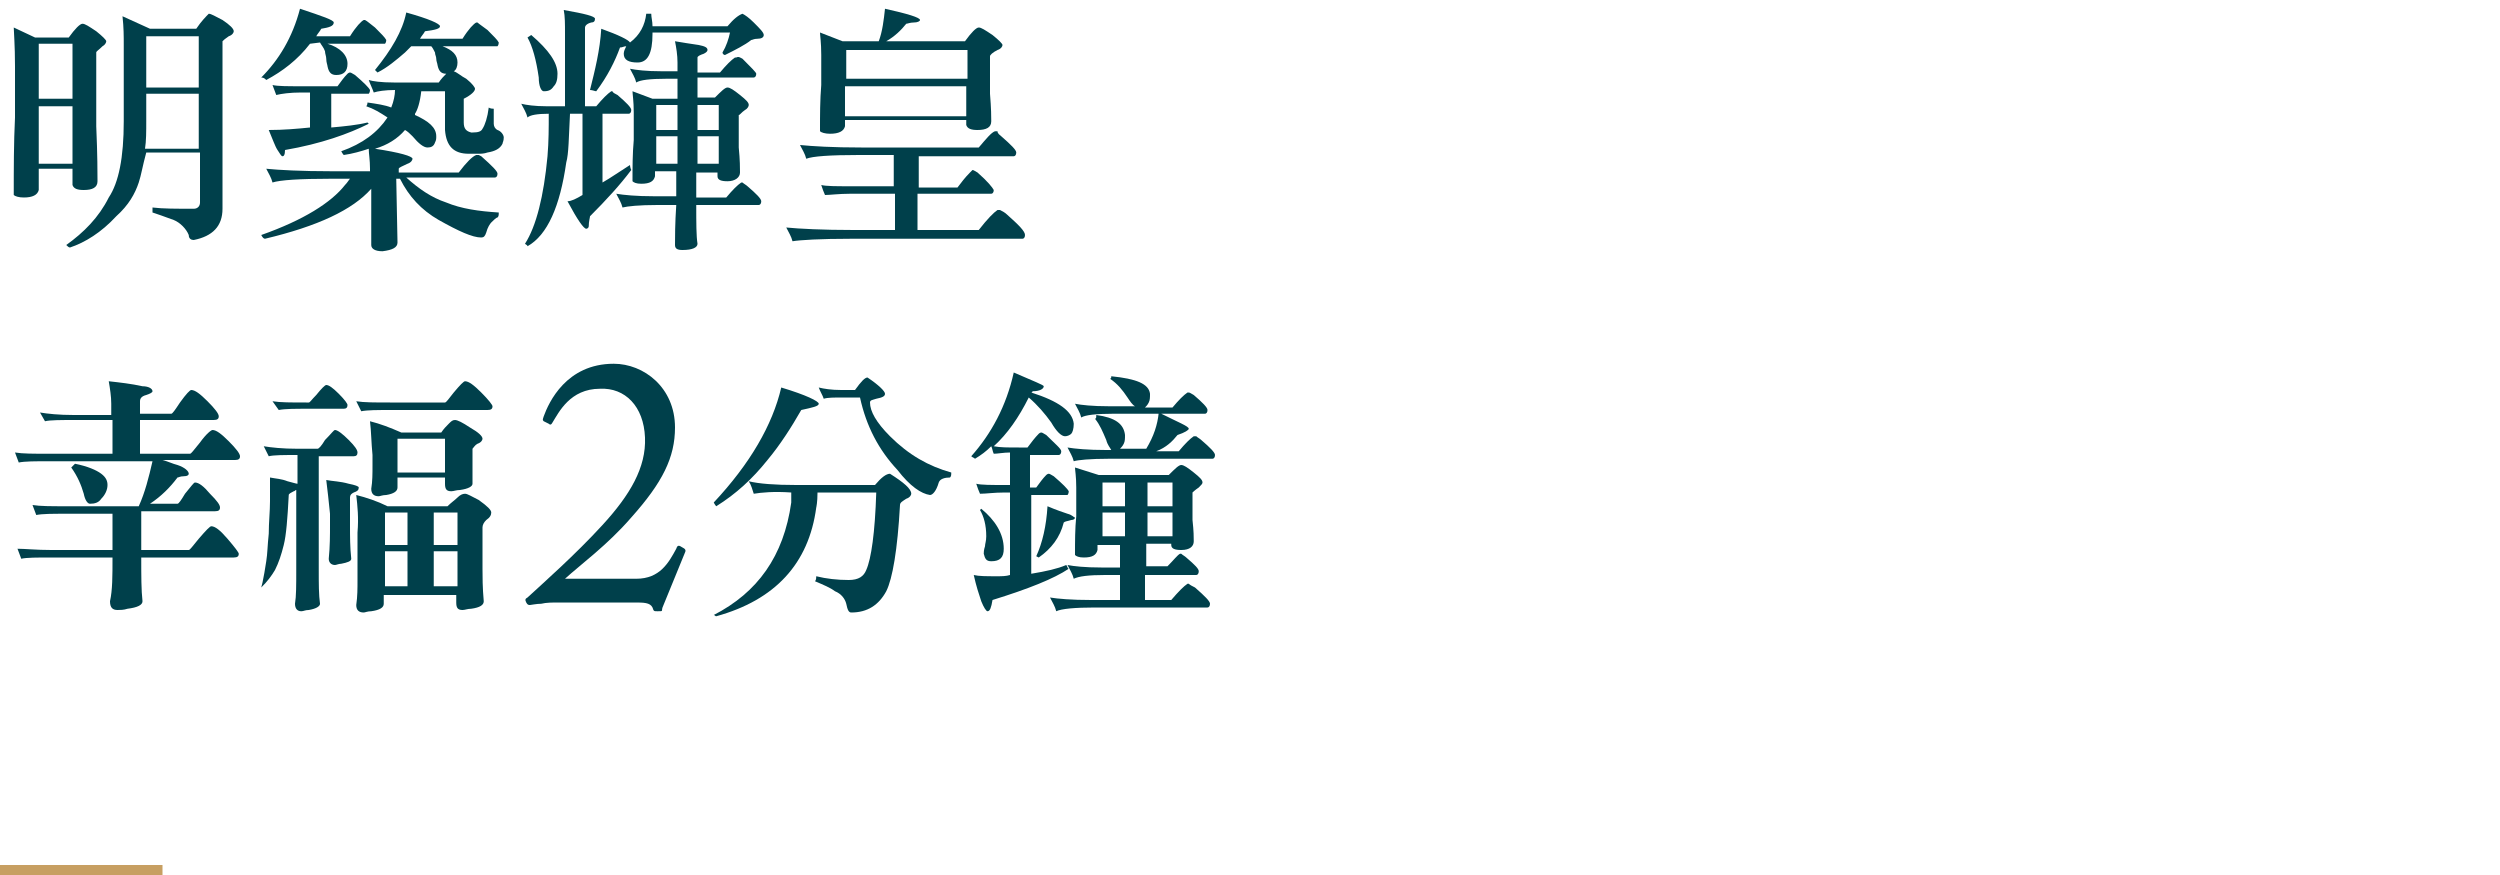 <?xml version="1.0" encoding="utf-8"?>
<!-- Generator: Adobe Illustrator 25.2.3, SVG Export Plug-In . SVG Version: 6.00 Build 0)  -->
<svg version="1.1" id="圖層_1" xmlns="http://www.w3.org/2000/svg" xmlns:xlink="http://www.w3.org/1999/xlink" x="0px" y="0px"
	 viewBox="0 0 200 70" style="enable-background:new 0 0 200 70;" xml:space="preserve">
<style type="text/css">
	.st0{fill:#00404B;}
	.st1{fill:#C79F62;}
</style>
<path class="st0" d="M2.8,3h2.7C6,2.3,6.4,1.9,6.6,1.9s0.5,0.2,1.1,0.6c0.5,0.4,0.8,0.7,0.8,0.8S8.4,3.6,8.2,3.7
	C7.9,4,7.7,4.1,7.7,4.2v5.9c0.1,2.3,0.1,3.8,0.1,4.4c0,0.5-0.4,0.7-1.1,0.7c-0.5,0-0.8-0.1-0.9-0.4v-1.3H3.1v1.7
	c-0.1,0.4-0.5,0.6-1.2,0.6c-0.4,0-0.7-0.1-0.8-0.2c0-2.1,0-4.2,0.1-6.2V5.3c0-1.7-0.1-2.8-0.1-3.1L2.8,3z M5.8,7.9V3.5H3.1v4.4H5.8z
	 M5.8,13.1V8.5H3.1v4.6H5.8z M11.1,14.6c-0.3,0.9-0.8,1.8-1.8,2.7c-1.2,1.3-2.5,2.1-3.7,2.5c-0.1,0-0.2-0.1-0.3-0.2
	c1.4-1,2.6-2.2,3.4-3.8c0.8-1.2,1.2-3.2,1.2-6.1c0-3.3,0-5.3,0-6.1c0-0.7,0-1.4-0.1-2.3l2.2,1h3.7c0.4-0.6,0.8-1,1-1.2
	c0.2,0,0.5,0.2,1.1,0.5c0.6,0.4,0.9,0.7,0.9,0.9c0,0.1-0.1,0.3-0.4,0.4c-0.3,0.2-0.4,0.3-0.5,0.4v13.4c0,1.4-0.8,2.2-2.3,2.5
	c-0.2,0-0.4-0.1-0.4-0.4c-0.2-0.5-0.7-1-1.2-1.2c-0.8-0.3-1.4-0.5-1.7-0.6c0,0,0-0.1,0-0.4c0.8,0.1,1.9,0.1,3.3,0.1
	c0.3,0,0.5-0.2,0.5-0.5v-4h-4.3C11.4,13.3,11.3,14,11.1,14.6z M11.7,9.7c0,0.8,0,1.6-0.1,2.2h4.3V7.5h-4.2V9.7z M11.7,7h4.2V2.9
	h-4.2V7z"/>
<path class="st0" d="M38.5,12.5c0.9,0.8,1.3,1.2,1.3,1.4s-0.1,0.3-0.2,0.3h-7.1c1,0.9,2,1.6,3.2,2c1.2,0.5,2.6,0.7,4.2,0.8
	c0,0.2,0,0.3-0.1,0.4c-0.1,0-0.3,0.2-0.5,0.4c-0.1,0.1-0.3,0.4-0.4,0.8c-0.1,0.3-0.2,0.4-0.4,0.4c-0.7,0-1.8-0.5-3.4-1.4
	c-1.4-0.8-2.4-1.9-3.1-3.3h-0.3l0.1,5.1c0,0.4-0.4,0.6-1.2,0.7c-0.6,0-0.9-0.2-0.9-0.5c0-1.6,0-3.1,0-4.5c-1.5,1.7-4.3,3-8.5,4
	c-0.1,0-0.2-0.1-0.3-0.3c3.4-1.2,5.6-2.6,6.7-4c0.2-0.2,0.3-0.4,0.4-0.5h-1.6c-2.4,0-4,0.1-4.6,0.3c-0.1-0.4-0.3-0.7-0.5-1.1
	c1,0.1,2.8,0.2,5.2,0.2h3.1v-0.2c0-0.7-0.1-1.2-0.1-1.6c-0.6,0.2-1.3,0.4-2,0.5c0,0-0.1-0.1-0.2-0.3c1.7-0.6,2.9-1.5,3.7-2.7
	c-0.6-0.4-1.1-0.7-1.7-0.9c0,0,0.1-0.1,0.1-0.3c0.7,0.1,1.4,0.2,1.9,0.4c0.2-0.5,0.3-1,0.3-1.4c-0.8,0-1.4,0.1-1.7,0.2
	c-0.1-0.3-0.3-0.7-0.4-1c0.3,0.1,1,0.2,2,0.2h3.6c0.2-0.3,0.4-0.5,0.6-0.7c-0.4,0-0.6-0.2-0.7-0.7c0-0.1-0.1-0.3-0.1-0.5
	s-0.1-0.3-0.1-0.5c-0.1-0.2-0.2-0.4-0.3-0.5h-1.6c-0.2,0.2-0.4,0.4-0.5,0.5c-0.7,0.6-1.4,1.2-2.2,1.6c0,0-0.1-0.1-0.2-0.2
	C31.3,4,32.2,2.5,32.5,1c1.8,0.5,2.7,0.9,2.7,1.1S34.8,2.4,34,2.5c-0.1,0.2-0.3,0.4-0.4,0.6H37c0.5-0.8,0.9-1.2,1.1-1.3h0.1
	c0.1,0.1,0.4,0.3,0.8,0.6c0.5,0.5,0.8,0.8,0.9,1c0,0.2-0.1,0.3-0.1,0.3h-4.4C36.2,4,36.6,4.4,36.6,5c0,0.3-0.1,0.6-0.3,0.7
	c0.3,0.1,0.6,0.4,1,0.6C37.8,6.7,38,7,38,7.1c0,0.2-0.3,0.5-0.9,0.8v1.9c0,0.5,0.2,0.7,0.6,0.8c0,0,0,0,0.1,0c0.5,0,0.7-0.1,0.8-0.3
	c0.2-0.3,0.4-0.9,0.5-1.7c0,0,0.1,0.1,0.4,0.1c0,0.3,0,0.7,0,1.2c0,0.2,0.1,0.4,0.3,0.5c0.3,0.1,0.5,0.4,0.5,0.6
	c0,0.3-0.1,0.4-0.1,0.5c-0.2,0.4-0.6,0.6-1.2,0.7c-0.3,0.1-0.5,0.1-0.8,0.1s-0.5,0-0.7,0c-1.2,0-1.8-0.6-1.9-1.9V7.3h-1.9
	c-0.1,0.9-0.3,1.5-0.5,1.8v0.1c1.1,0.5,1.7,1,1.7,1.7c0,0.2,0,0.3-0.1,0.5c-0.1,0.3-0.3,0.4-0.6,0.4s-0.7-0.3-1.2-0.9
	c-0.2-0.2-0.4-0.4-0.6-0.5c-0.6,0.7-1.4,1.2-2.4,1.5c2,0.3,3,0.6,3,0.8c0,0.1-0.1,0.3-0.4,0.4c-0.4,0.2-0.7,0.3-0.7,0.4v0.3h4.8
	c0.6-0.8,1.1-1.3,1.4-1.4c0,0,0.1,0,0.2,0C38.1,12.3,38.3,12.4,38.5,12.5z M24.8,3.5c-1,1.3-2.2,2.2-3.5,2.9
	c-0.1-0.1-0.2-0.2-0.4-0.2C22.3,4.8,23.4,3,24,0.7c1.8,0.6,2.7,0.9,2.7,1.1c0,0.3-0.4,0.4-1,0.5c-0.1,0.2-0.3,0.4-0.4,0.6H28
	c0.5-0.8,0.9-1.2,1.1-1.3h0.1c0.2,0.1,0.4,0.3,0.8,0.6c0.5,0.5,0.8,0.8,0.9,1c0,0.2-0.1,0.3-0.1,0.3h-4.6c1,0.3,1.6,0.9,1.6,1.6
	c0,0.6-0.3,0.9-0.9,0.9c-0.4,0-0.6-0.2-0.7-0.7c0-0.1-0.1-0.3-0.1-0.6c0-0.2-0.1-0.4-0.1-0.6c-0.1-0.3-0.3-0.5-0.4-0.7L24.8,3.5
	L24.8,3.5z M24.1,7.4c-0.9,0-1.6,0.1-2,0.2c-0.1-0.3-0.2-0.5-0.3-0.8c0.4,0.1,1.2,0.1,2.3,0.1H27c0.3-0.4,0.5-0.7,0.8-1
	C27.9,5.8,28,5.8,28,5.8c0.1,0,0.2,0.1,0.4,0.2c0.7,0.6,1.1,1,1.2,1.2c0,0.2-0.1,0.3-0.1,0.3h-3v2.7c1.1-0.1,2.1-0.2,2.9-0.4
	l0.1,0.1c-1.6,0.8-3.8,1.6-6.7,2.1c0,0.4-0.1,0.5-0.2,0.5s-0.2-0.2-0.4-0.5c-0.2-0.3-0.4-0.9-0.7-1.6c1.2,0,2.3-0.1,3.3-0.2V7.4
	H24.1z"/>
<path class="st0" d="M49.4,7.6c0.7,0.6,1.1,1,1.1,1.2s-0.1,0.3-0.2,0.3h-2.1v5.5c0.7-0.4,1.4-0.9,2.2-1.4c0,0,0,0.2,0.1,0.4
	c-0.9,1.2-2,2.4-3.3,3.7c0,0.1-0.1,0.4-0.1,0.8c0,0.1-0.1,0.2-0.2,0.2c-0.2,0-0.7-0.7-1.5-2.2c0.3,0,0.7-0.2,1.2-0.5V9.1h-1
	c-0.1,1.9-0.1,3.2-0.3,3.9c-0.5,3.5-1.5,5.8-3.1,6.7c0-0.1-0.1-0.1-0.2-0.2c0.9-1.4,1.5-3.8,1.8-7c0.1-1.2,0.1-2.3,0.1-3.4
	c-0.9,0-1.5,0.1-1.7,0.3c-0.1-0.4-0.3-0.7-0.5-1.1c0.4,0.1,1.1,0.2,2,0.2h1.5V2.7c0-0.8,0-1.4-0.1-1.9c1.7,0.3,2.5,0.5,2.5,0.7
	s-0.1,0.3-0.3,0.3c-0.4,0.1-0.5,0.3-0.5,0.4v6.3h0.9c0.5-0.6,0.9-1,1.2-1.2H49C49,7.4,49.2,7.5,49.4,7.6z M44.6,5.9
	c0,0.5-0.1,0.8-0.3,1c-0.2,0.3-0.4,0.4-0.8,0.4c-0.2,0-0.4-0.4-0.4-1.1c-0.2-1.4-0.5-2.5-0.9-3.2l0.3-0.2C43.9,4,44.6,5,44.6,5.9z
	 M50.4,3.4c0.8-0.6,1.2-1.4,1.3-2.3h0.4c0,0.3,0.1,0.6,0.1,1h6c0.5-0.6,0.9-0.9,1.2-1c0.2,0.1,0.5,0.3,0.9,0.7
	c0.5,0.5,0.8,0.8,0.8,1s-0.2,0.3-0.5,0.3s-0.4,0.1-0.5,0.1C59.6,3.6,58.8,4,58,4.4c-0.1,0-0.2-0.1-0.2-0.2c0.3-0.5,0.5-1.1,0.6-1.6
	h-6.2v0.1C52.2,4.3,51.8,5,51,5c-0.7,0-1.1-0.2-1.1-0.7c0-0.2,0.1-0.4,0.2-0.6c-0.2,0-0.3,0.1-0.5,0.1c-0.4,1.1-1,2.3-1.9,3.5
	c-0.1,0-0.3-0.1-0.5-0.1C47.6,5.6,48,4,48.1,2.3C49.5,2.8,50.3,3.2,50.4,3.4z M59.4,4.7c0.7,0.7,1.1,1.1,1.1,1.2
	c0,0.2-0.1,0.3-0.2,0.3h-4.5v1.6h1.4C57.7,7.3,58,7,58.2,7s0.5,0.2,1,0.6s0.7,0.6,0.7,0.8c0,0.1-0.1,0.3-0.3,0.4
	c-0.3,0.2-0.4,0.4-0.5,0.4v2.6c0.1,1,0.1,1.7,0.1,2c0,0.4-0.4,0.7-1,0.7c-0.5,0-0.8-0.1-0.8-0.4v-0.3h-1.7v1.5c0,0.2,0,0.4,0,0.5
	h2.4c0.5-0.6,0.9-1,1.2-1.2h0.1c0.1,0.1,0.3,0.2,0.4,0.3c0.7,0.6,1.1,1,1.1,1.2s-0.1,0.3-0.2,0.3h-5c0,1.4,0,2.5,0.1,3.1
	c0,0.3-0.4,0.5-1.2,0.5c-0.4,0-0.6-0.1-0.6-0.4c0-0.6,0-1.7,0.1-3.2h-1.5c-1.5,0-2.4,0.1-2.8,0.2c-0.1-0.4-0.3-0.7-0.5-1.1
	c0.6,0.1,1.6,0.2,3,0.2h1.8v-2h-1.7v0.4c-0.1,0.4-0.4,0.6-1.1,0.6c-0.4,0-0.6-0.1-0.7-0.2c0-1.1,0-2.2,0.1-3.3V9
	c0-0.9-0.1-1.5-0.1-1.7l1.6,0.6h2V6.3h-0.9c-1.3,0-2.1,0.1-2.4,0.3c-0.1-0.4-0.3-0.7-0.5-1.1c0.5,0.1,1.3,0.2,2.5,0.2h1.3V5
	c0-0.6-0.1-1.2-0.2-1.7c0.6,0.1,1.2,0.2,1.9,0.3c0.5,0.1,0.7,0.2,0.7,0.4c0,0.1-0.1,0.2-0.3,0.3c-0.3,0.1-0.5,0.2-0.5,0.3v1.2h1.8
	c0.5-0.6,0.9-1,1.2-1.2h0.1C59.1,4.5,59.2,4.6,59.4,4.7z M54.2,10.4v-2h-1.7v2H54.2z M54.2,13.1v-2.2h-1.7v2.2H54.2z M55.8,10.4h1.7
	v-2h-1.7V10.4z M55.8,13.1h1.7v-2.2h-1.7V13.1z"/>
<path class="st0" d="M80.1,10.9c0.8,0.7,1.2,1.1,1.2,1.3s-0.1,0.3-0.2,0.3h-7.6V15h3.1c0.3-0.4,0.6-0.8,1-1.2
	c0.1-0.1,0.2-0.2,0.2-0.2c0.1,0,0.2,0.1,0.4,0.2c0.8,0.7,1.2,1.2,1.3,1.4c0,0.2-0.1,0.3-0.2,0.3h-5.9v2.9h4.9
	c0.7-0.9,1.2-1.4,1.5-1.6c0,0,0.1,0,0.2,0c0.2,0.1,0.4,0.2,0.6,0.4c0.9,0.8,1.4,1.3,1.4,1.6c0,0.2-0.1,0.3-0.2,0.3H68.1
	c-2.5,0-4.1,0.1-4.7,0.2c-0.1-0.4-0.3-0.7-0.5-1.1c1,0.1,2.9,0.2,5.4,0.2h3.3v-2.9H68c-0.9,0-1.6,0.1-2,0.1
	c-0.1-0.2-0.2-0.5-0.3-0.8c0.4,0.1,1.2,0.1,2.3,0.1h3.5v-2.5h-2.8c-2.3,0-3.7,0.1-4.2,0.3c-0.1-0.4-0.3-0.7-0.5-1.1
	c1,0.1,2.6,0.2,4.9,0.2h9.4c0.6-0.7,1-1.2,1.3-1.3c0,0,0.1,0,0.2,0C79.8,10.7,80,10.8,80.1,10.9z M73.6,1.6c0,0.1-0.2,0.2-0.5,0.2
	s-0.5,0.1-0.6,0.1c-0.4,0.5-0.9,1-1.6,1.4h6.3c0.5-0.7,0.9-1.1,1.1-1.1s0.5,0.2,1.1,0.6c0.5,0.4,0.8,0.7,0.8,0.8S80.1,3.9,79.8,4
	c-0.4,0.2-0.6,0.4-0.6,0.5v3c0.1,1.2,0.1,1.9,0.1,2.2c0,0.5-0.4,0.7-1.1,0.7c-0.5,0-0.8-0.1-0.9-0.4V9.6h-9.7v0.5
	c-0.1,0.4-0.5,0.6-1.2,0.6c-0.4,0-0.7-0.1-0.8-0.2c0-1.3,0-2.5,0.1-3.7V4.4c0-1-0.1-1.6-0.1-1.8l1.8,0.7h2.9
	c0.3-0.8,0.4-1.7,0.5-2.6C72.6,1.1,73.6,1.4,73.6,1.6z M77.4,4h-9.7v2.3h9.7V4z M67.6,9.3h9.7V6.9h-9.7V9.3z"/>
<path class="st0" d="M44.7,48.2c-0.5,0-1,0-1.4,0.1c-0.4,0-0.8,0.1-0.9,0.1s-0.2,0-0.3-0.2s-0.1-0.3,0.1-0.4c1.3-1.2,3.8-3.4,6-5.8
	c2.2-2.4,3.5-4.6,3.4-7c-0.1-2.5-1.6-4-3.6-3.9c-2.4,0-3.3,1.9-3.8,2.7C44.1,34,44,34,43.9,33.9l-0.4-0.2c-0.1-0.1-0.1-0.1,0-0.4
	c0.4-1.1,1.8-4.2,5.6-4.2c2.4,0,4.9,1.9,4.9,5.1c0,2.4-1,4.4-3.5,7.2c-1.9,2.2-4.1,3.8-5.3,4.9h5.7c1.9,0,2.6-1.3,3.2-2.4
	c0.1-0.3,0.2-0.3,0.5-0.1c0.2,0.1,0.3,0.2,0.2,0.4L53,48.6c-0.1,0.3,0.1,0.3-0.4,0.3c-0.3,0-0.3,0-0.4-0.3c-0.2-0.4-0.7-0.4-1.5-0.4
	H44.7z"/>
<path class="st0" d="M65.5,32.3c0,0.2-0.5,0.3-1.4,0.5c-0.8,1.4-1.7,2.8-2.7,4c-1.2,1.5-2.5,2.7-4.1,3.7c0,0-0.1-0.1-0.2-0.3
	c2.9-3.1,4.7-6.2,5.4-9.2C64.5,31.6,65.5,32.1,65.5,32.3z M60.3,39.5c-0.1-0.3-0.2-0.7-0.4-1c0.8,0.2,2.1,0.3,3.8,0.3H70
	c0.5-0.6,0.9-0.9,1.2-0.9c1.1,0.7,1.7,1.2,1.7,1.6c0,0.1-0.1,0.3-0.4,0.4c-0.3,0.2-0.5,0.3-0.5,0.5c-0.2,3.6-0.6,5.9-1.1,6.9
	c-0.6,1.1-1.5,1.7-2.8,1.7c-0.2,0-0.3-0.2-0.4-0.7c-0.1-0.4-0.4-0.8-0.9-1c-0.4-0.3-0.9-0.5-1.6-0.8c0.1-0.1,0.1-0.3,0.1-0.4
	c0.8,0.2,1.7,0.3,2.6,0.3c0.8,0,1.2-0.3,1.4-0.8c0.4-0.9,0.7-3,0.8-6.2h-4.7c0,0.8-0.1,1.2-0.1,1.2c-0.6,4.5-3.3,7.4-8,8.7
	c-0.1,0-0.1-0.1-0.2-0.1c3.5-1.8,5.6-4.7,6.2-9c0-0.2,0-0.4,0-0.8C61.9,39.3,60.9,39.4,60.3,39.5z M70.8,31.5c0,0.2-0.2,0.3-0.7,0.4
	c-0.3,0.1-0.5,0.1-0.5,0.3c0,0.7,0.5,1.6,1.6,2.7c1.5,1.5,3.1,2.4,4.9,2.9c0,0.2,0,0.3-0.1,0.4c-0.4,0-0.8,0.1-0.9,0.4
	c-0.2,0.7-0.5,1-0.7,1c-0.7-0.1-1.6-0.7-2.6-2c-1.5-1.6-2.5-3.5-3-5.8h-1.3c-0.8,0-1.3,0-1.6,0.1c-0.1-0.3-0.3-0.6-0.4-0.9
	c0.4,0.1,1,0.2,1.8,0.2h1.1c0.5-0.7,0.8-1,1-1C70.3,30.8,70.8,31.3,70.8,31.5z"/>
<path class="st0" d="M83.5,30.9c0,0.2-0.3,0.4-0.9,0.4c0,0.1-0.1,0.1-0.1,0.1c2.2,0.7,3.3,1.5,3.4,2.5c0,0.4-0.1,0.7-0.2,0.8
	c-0.1,0.1-0.3,0.2-0.5,0.2c-0.3,0-0.7-0.4-1.1-1.1c-0.5-0.7-1.1-1.4-1.8-2c-0.8,1.6-1.7,2.9-2.8,3.9c0.5,0.1,1.1,0.1,2,0.1h0.7
	c0.3-0.4,0.6-0.8,0.9-1.1c0.1-0.1,0.2-0.1,0.2-0.1c0.1,0,0.2,0.1,0.4,0.2c0.7,0.7,1.2,1.1,1.2,1.3s-0.1,0.3-0.2,0.3h-2.3V39h0.5
	c0.3-0.4,0.5-0.7,0.8-1c0.1-0.1,0.2-0.1,0.2-0.1c0.1,0,0.2,0.1,0.4,0.2c0.7,0.6,1.1,1,1.2,1.2c0,0.2-0.1,0.3-0.1,0.3h-2.9v6.3
	c1.2-0.2,2.1-0.4,2.8-0.7c0.1,0.1,0.1,0.3,0.2,0.3c-1.2,0.8-3.2,1.6-6.1,2.5c-0.1,0.6-0.2,0.9-0.4,0.9c-0.1,0-0.3-0.3-0.5-0.8
	c-0.2-0.6-0.4-1.2-0.6-2.1c0.4,0.1,1,0.1,1.9,0.1c0.3,0,0.7,0,1-0.1v-6.6h-0.4c-0.9,0-1.5,0.1-2,0.1c-0.1-0.2-0.2-0.5-0.3-0.8
	c0.4,0.1,1.2,0.1,2.3,0.1h0.4v-2.6c-0.5,0-1,0.1-1.3,0.1c-0.1-0.2-0.1-0.4-0.2-0.6c-0.4,0.4-0.8,0.7-1.3,1c-0.1-0.1-0.2-0.1-0.3-0.2
	c1.6-1.8,2.8-4,3.4-6.7C82.7,30.5,83.5,30.8,83.5,30.9z M80.3,43.9c0,0.7-0.3,1-1,1c-0.4,0-0.5-0.2-0.6-0.6c0-0.1,0-0.3,0.1-0.6
	c0-0.2,0.1-0.4,0.1-0.8c0-0.9-0.2-1.6-0.5-2.1l0.1-0.1C79.6,41.6,80.3,42.7,80.3,43.9z M85.4,41.1c0.4,0.1,0.5,0.3,0.6,0.3
	c0,0.1-0.1,0.2-0.3,0.2c-0.3,0.1-0.5,0.1-0.6,0.2c-0.3,1.2-1,2.1-2,2.8l-0.2-0.1c0.5-1.1,0.8-2.4,0.9-4C84.5,40.8,85.1,41,85.4,41.1
	z M87.9,38h5.6c0.5-0.5,0.8-0.8,1-0.8s0.5,0.2,1,0.6c0.5,0.4,0.7,0.6,0.7,0.8c0,0.1-0.1,0.2-0.3,0.4c-0.3,0.2-0.5,0.4-0.5,0.4v2.2
	c0.1,0.9,0.1,1.4,0.1,1.7c0,0.4-0.3,0.7-1,0.7c-0.5,0-0.8-0.1-0.8-0.4v-0.1h-2v1.8h1.7c0.5-0.5,0.8-0.9,1-1h0.1
	c0.1,0.1,0.3,0.2,0.4,0.3c0.7,0.6,1,0.9,1,1.1c0,0.2-0.1,0.3-0.2,0.3h-4.1v2h2.1c0.6-0.7,1-1.1,1.3-1.3h0.1c0.1,0.1,0.3,0.2,0.5,0.3
	c0.8,0.7,1.2,1.1,1.2,1.3s-0.1,0.3-0.2,0.3h-9c-1.6,0-2.7,0.1-3.1,0.3c-0.1-0.4-0.3-0.7-0.5-1.1c0.6,0.1,1.7,0.2,3.3,0.2h2.3v-2
	h-1.2c-1.3,0-2.1,0.1-2.5,0.3c-0.1-0.4-0.3-0.7-0.5-1.1c0.5,0.1,1.4,0.2,2.7,0.2h1.5v-1.8h-1.8V44c-0.1,0.4-0.4,0.6-1.1,0.6
	c-0.4,0-0.6-0.1-0.7-0.2c0-1.1,0-2.1,0.1-3.1V39c0-0.9-0.1-1.4-0.1-1.6L87.9,38z M95.1,34.3c0,0.1-0.3,0.3-0.9,0.5
	c-0.4,0.5-0.9,1-1.7,1.3h1.8c0.5-0.6,0.9-1,1.2-1.2h0.2c0.1,0.1,0.3,0.2,0.4,0.3c0.7,0.6,1.1,1,1.1,1.2s-0.1,0.3-0.2,0.3h-8.3
	c-1.5,0-2.5,0.1-2.8,0.2c-0.1-0.4-0.3-0.7-0.5-1.1C86,35.9,87,36,88.5,36h0.4c-0.1-0.2-0.3-0.4-0.4-0.8c-0.3-0.7-0.5-1.2-0.9-1.7
	c0.1,0,0.1-0.1,0.1-0.3c1.5,0.2,2.2,0.7,2.3,1.6c0,0.3,0,0.5-0.1,0.7s-0.2,0.3-0.3,0.4h2.1c0.6-1,0.9-1.9,1-2.9
	C94.3,33.8,95.1,34.1,95.1,34.3z M95.5,31.6c0.7,0.6,1.1,1,1.1,1.2s-0.1,0.3-0.2,0.3H89c-1.3,0-2.2,0.1-2.5,0.3
	c-0.1-0.4-0.3-0.7-0.5-1.1c0.5,0.1,1.4,0.2,2.7,0.2h2.1c-0.2-0.1-0.4-0.4-0.6-0.7c-0.4-0.6-0.8-1.1-1.4-1.5c0.1,0,0.1-0.1,0.1-0.2
	c2,0.2,3,0.6,3.1,1.4c0,0.3,0,0.5-0.1,0.7c-0.1,0.2-0.2,0.3-0.3,0.4h2.2c0.5-0.6,0.9-1,1.2-1.2h0.1C95.2,31.4,95.3,31.5,95.5,31.6z
	 M90,40.5v-1.9h-1.8v1.9H90z M90,42.9V41h-1.8v1.9H90z M93.8,40.5v-1.9h-2v1.9H93.8z M93.8,42.9V41h-2v1.9H93.8z"/>
<g>
	<rect y="69.2" class="st1" width="13" height="0.8"/>
</g>
<g>
	<path class="st0" d="M3.2,33c0.6,0.1,1.5,0.2,2.7,0.2h3v-0.9c0-0.6-0.1-1.2-0.2-1.8c0.9,0.1,1.8,0.2,2.7,0.4c0.5,0,0.8,0.2,0.8,0.4
		c0,0.1-0.2,0.2-0.5,0.3c-0.4,0.1-0.5,0.3-0.5,0.5v1h2.5c0.1,0,0.3-0.3,0.7-0.9c0.5-0.7,0.8-1,0.9-1c0.3,0,0.7,0.3,1.3,0.9
		c0.6,0.6,0.9,1,0.9,1.2c0,0.2-0.1,0.3-0.4,0.3h-5.9v2.7h4c0.1,0,0.3-0.3,0.8-0.9c0.5-0.7,0.9-1,1-1c0.3,0,0.7,0.3,1.3,0.9
		c0.6,0.6,0.9,1,0.9,1.2c0,0.2-0.1,0.3-0.4,0.3H13c0.4,0.1,0.8,0.3,1.2,0.4c0.6,0.2,0.9,0.5,0.9,0.7c0,0.1-0.1,0.2-0.4,0.2
		c-0.3,0-0.4,0.1-0.5,0.1c-0.6,0.8-1.3,1.5-2.2,2.1h2.2c0.1,0,0.3-0.3,0.6-0.8c0.5-0.6,0.7-0.9,0.8-0.9c0.3,0,0.7,0.3,1.2,0.9
		c0.6,0.6,0.8,0.9,0.8,1.1c0,0.2-0.1,0.3-0.4,0.3h-5.9V44h3.8c0.1,0,0.3-0.3,0.8-0.9c0.6-0.7,0.9-1,1-1c0.3,0,0.7,0.3,1.3,1
		c0.6,0.7,0.9,1.1,0.9,1.2c0,0.2-0.1,0.3-0.4,0.3h-7.4c0,1.5,0,2.6,0.1,3.5c0,0.3-0.4,0.5-1.2,0.6c-0.3,0.1-0.6,0.1-0.8,0.1
		c-0.4,0-0.6-0.2-0.6-0.7C9,47.2,9,46.1,9,44.6H4.1c-1.1,0-2,0-2.4,0.1l-0.3-0.8C2,43.9,2.9,44,4.1,44H9v-2.9H5.3
		c-1.1,0-1.9,0-2.4,0.1l-0.3-0.8c0.6,0.1,1.5,0.1,2.7,0.1h5.8c0.5-1.1,0.8-2.3,1.1-3.6H3.9c-1.1,0-1.9,0-2.4,0.1l-0.3-0.8
		c0.6,0.1,1.5,0.1,2.7,0.1H9v-2.7H6c-1.1,0-2,0-2.4,0.1L3.2,33z M6,37.1c1,0.2,1.7,0.5,2.1,0.8c0.4,0.3,0.5,0.6,0.5,0.9
		c0,0.4-0.2,0.8-0.5,1.1c-0.2,0.3-0.5,0.4-0.9,0.4c-0.2,0-0.4-0.3-0.5-0.8c-0.2-0.7-0.5-1.4-1-2.1L6,37.1z"/>
	<path class="st0" d="M21.1,35.7c0.6,0.1,1.5,0.2,2.7,0.2h1.6c0.1,0,0.3-0.2,0.6-0.7c0.5-0.5,0.7-0.8,0.8-0.8c0.2,0,0.6,0.3,1.1,0.8
		c0.5,0.5,0.7,0.8,0.7,1c0,0.2-0.1,0.3-0.3,0.3h-2.8v9.1c0,1.1,0,2,0.1,2.7c0,0.2-0.3,0.4-0.9,0.5c-0.3,0-0.4,0.1-0.6,0.1
		c-0.3,0-0.5-0.2-0.5-0.6c0.1-0.6,0.1-1.5,0.1-2.7v-6.4c-0.1,0-0.1,0.1-0.2,0.1c-0.2,0.1-0.4,0.2-0.4,0.3c-0.1,1.9-0.2,3.2-0.4,4
		c-0.2,0.8-0.4,1.4-0.7,2c-0.3,0.5-0.6,0.9-1.1,1.4L21,46.6c0.1-0.5,0.2-1,0.3-1.7c0.1-0.6,0.1-1.3,0.2-2.2c0-0.9,0.1-1.8,0.1-2.6
		v-1.9c0.5,0.1,0.9,0.1,1.4,0.3c0.4,0.1,0.7,0.2,0.8,0.2v-2.3c-1.1,0-1.9,0-2.3,0.1L21.1,35.7z M21.8,32.1c0.6,0.1,1.5,0.1,2.7,0.1
		h0.2c0.1,0,0.2-0.2,0.6-0.6c0.4-0.5,0.7-0.8,0.8-0.8c0.2,0,0.5,0.2,1,0.7c0.5,0.5,0.7,0.8,0.7,0.9c0,0.2-0.1,0.3-0.3,0.3h-2.8
		c-1.1,0-1.9,0-2.4,0.1L21.8,32.1z M26.1,38.4c0.5,0.1,1.1,0.1,1.8,0.3c0.5,0.1,0.8,0.2,0.8,0.3c0,0.2-0.1,0.3-0.4,0.4
		c-0.2,0.1-0.3,0.2-0.3,0.4V42c0,0.9,0,1.8,0.1,2.7c0,0.2-0.3,0.3-0.8,0.4c-0.2,0-0.4,0.1-0.5,0.1c-0.3,0-0.5-0.2-0.5-0.5
		c0.1-1,0.1-1.9,0.1-2.7v-0.9C26.3,40.1,26.2,39.2,26.1,38.4z M28.5,32.1c0.6,0.1,1.5,0.1,2.7,0.1h4.4c0.1,0,0.3-0.3,0.7-0.8
		c0.5-0.6,0.8-0.9,0.9-0.9c0.3,0,0.7,0.3,1.3,0.9c0.6,0.6,0.9,1,0.9,1.1c0,0.2-0.1,0.3-0.4,0.3h-7.7c-1.1,0-1.9,0-2.4,0.1L28.5,32.1
		z M28.5,39.6c0.8,0.2,1.7,0.5,2.5,0.9h4.8c0.3-0.3,0.6-0.5,0.8-0.7c0.2-0.2,0.4-0.3,0.6-0.3c0.2,0,0.5,0.2,1.1,0.5
		c0.7,0.5,1,0.8,1,1c0,0.2-0.1,0.4-0.4,0.6c-0.2,0.2-0.3,0.4-0.3,0.6v3.3c0,0.6,0,1.5,0.1,2.6c0,0.3-0.3,0.5-1,0.6
		c-0.3,0-0.5,0.1-0.7,0.1c-0.4,0-0.5-0.2-0.5-0.6v-0.6h-5.8v0.7c0,0.3-0.3,0.5-1,0.6c-0.3,0-0.5,0.1-0.6,0.1c-0.4,0-0.6-0.2-0.6-0.6
		c0.1-0.7,0.1-1.3,0.1-2v-3.8C28.7,41.4,28.6,40.5,28.5,39.6z M29.6,33.7c0.8,0.2,1.6,0.5,2.5,0.9h3.2c0.2-0.3,0.4-0.5,0.6-0.7
		c0.2-0.2,0.3-0.3,0.5-0.3c0.2,0,0.6,0.2,1.2,0.6c0.7,0.4,1,0.7,1,0.9c0,0.1-0.1,0.3-0.4,0.4c-0.2,0.1-0.3,0.3-0.4,0.4v2.8
		c0,0.2-0.3,0.4-1,0.5c-0.3,0-0.5,0.1-0.7,0.1c-0.4,0-0.5-0.2-0.5-0.6v-0.5h-3.8V39c0,0.3-0.3,0.5-0.9,0.6c-0.3,0-0.5,0.1-0.6,0.1
		c-0.4,0-0.6-0.2-0.6-0.6c0.1-0.6,0.1-1.2,0.1-1.9v-0.8C29.7,35.4,29.7,34.5,29.6,33.7z M30.8,43.6h1.8V41h-1.8V43.6z M30.8,46.9
		h1.8v-2.8h-1.8V46.9z M31.8,37.8h3.8v-2.7h-3.8V37.8z M34.7,41v2.6h1.9V41H34.7z M34.7,46.9h1.9v-2.8h-1.9V46.9z"/>
</g>
</svg>
